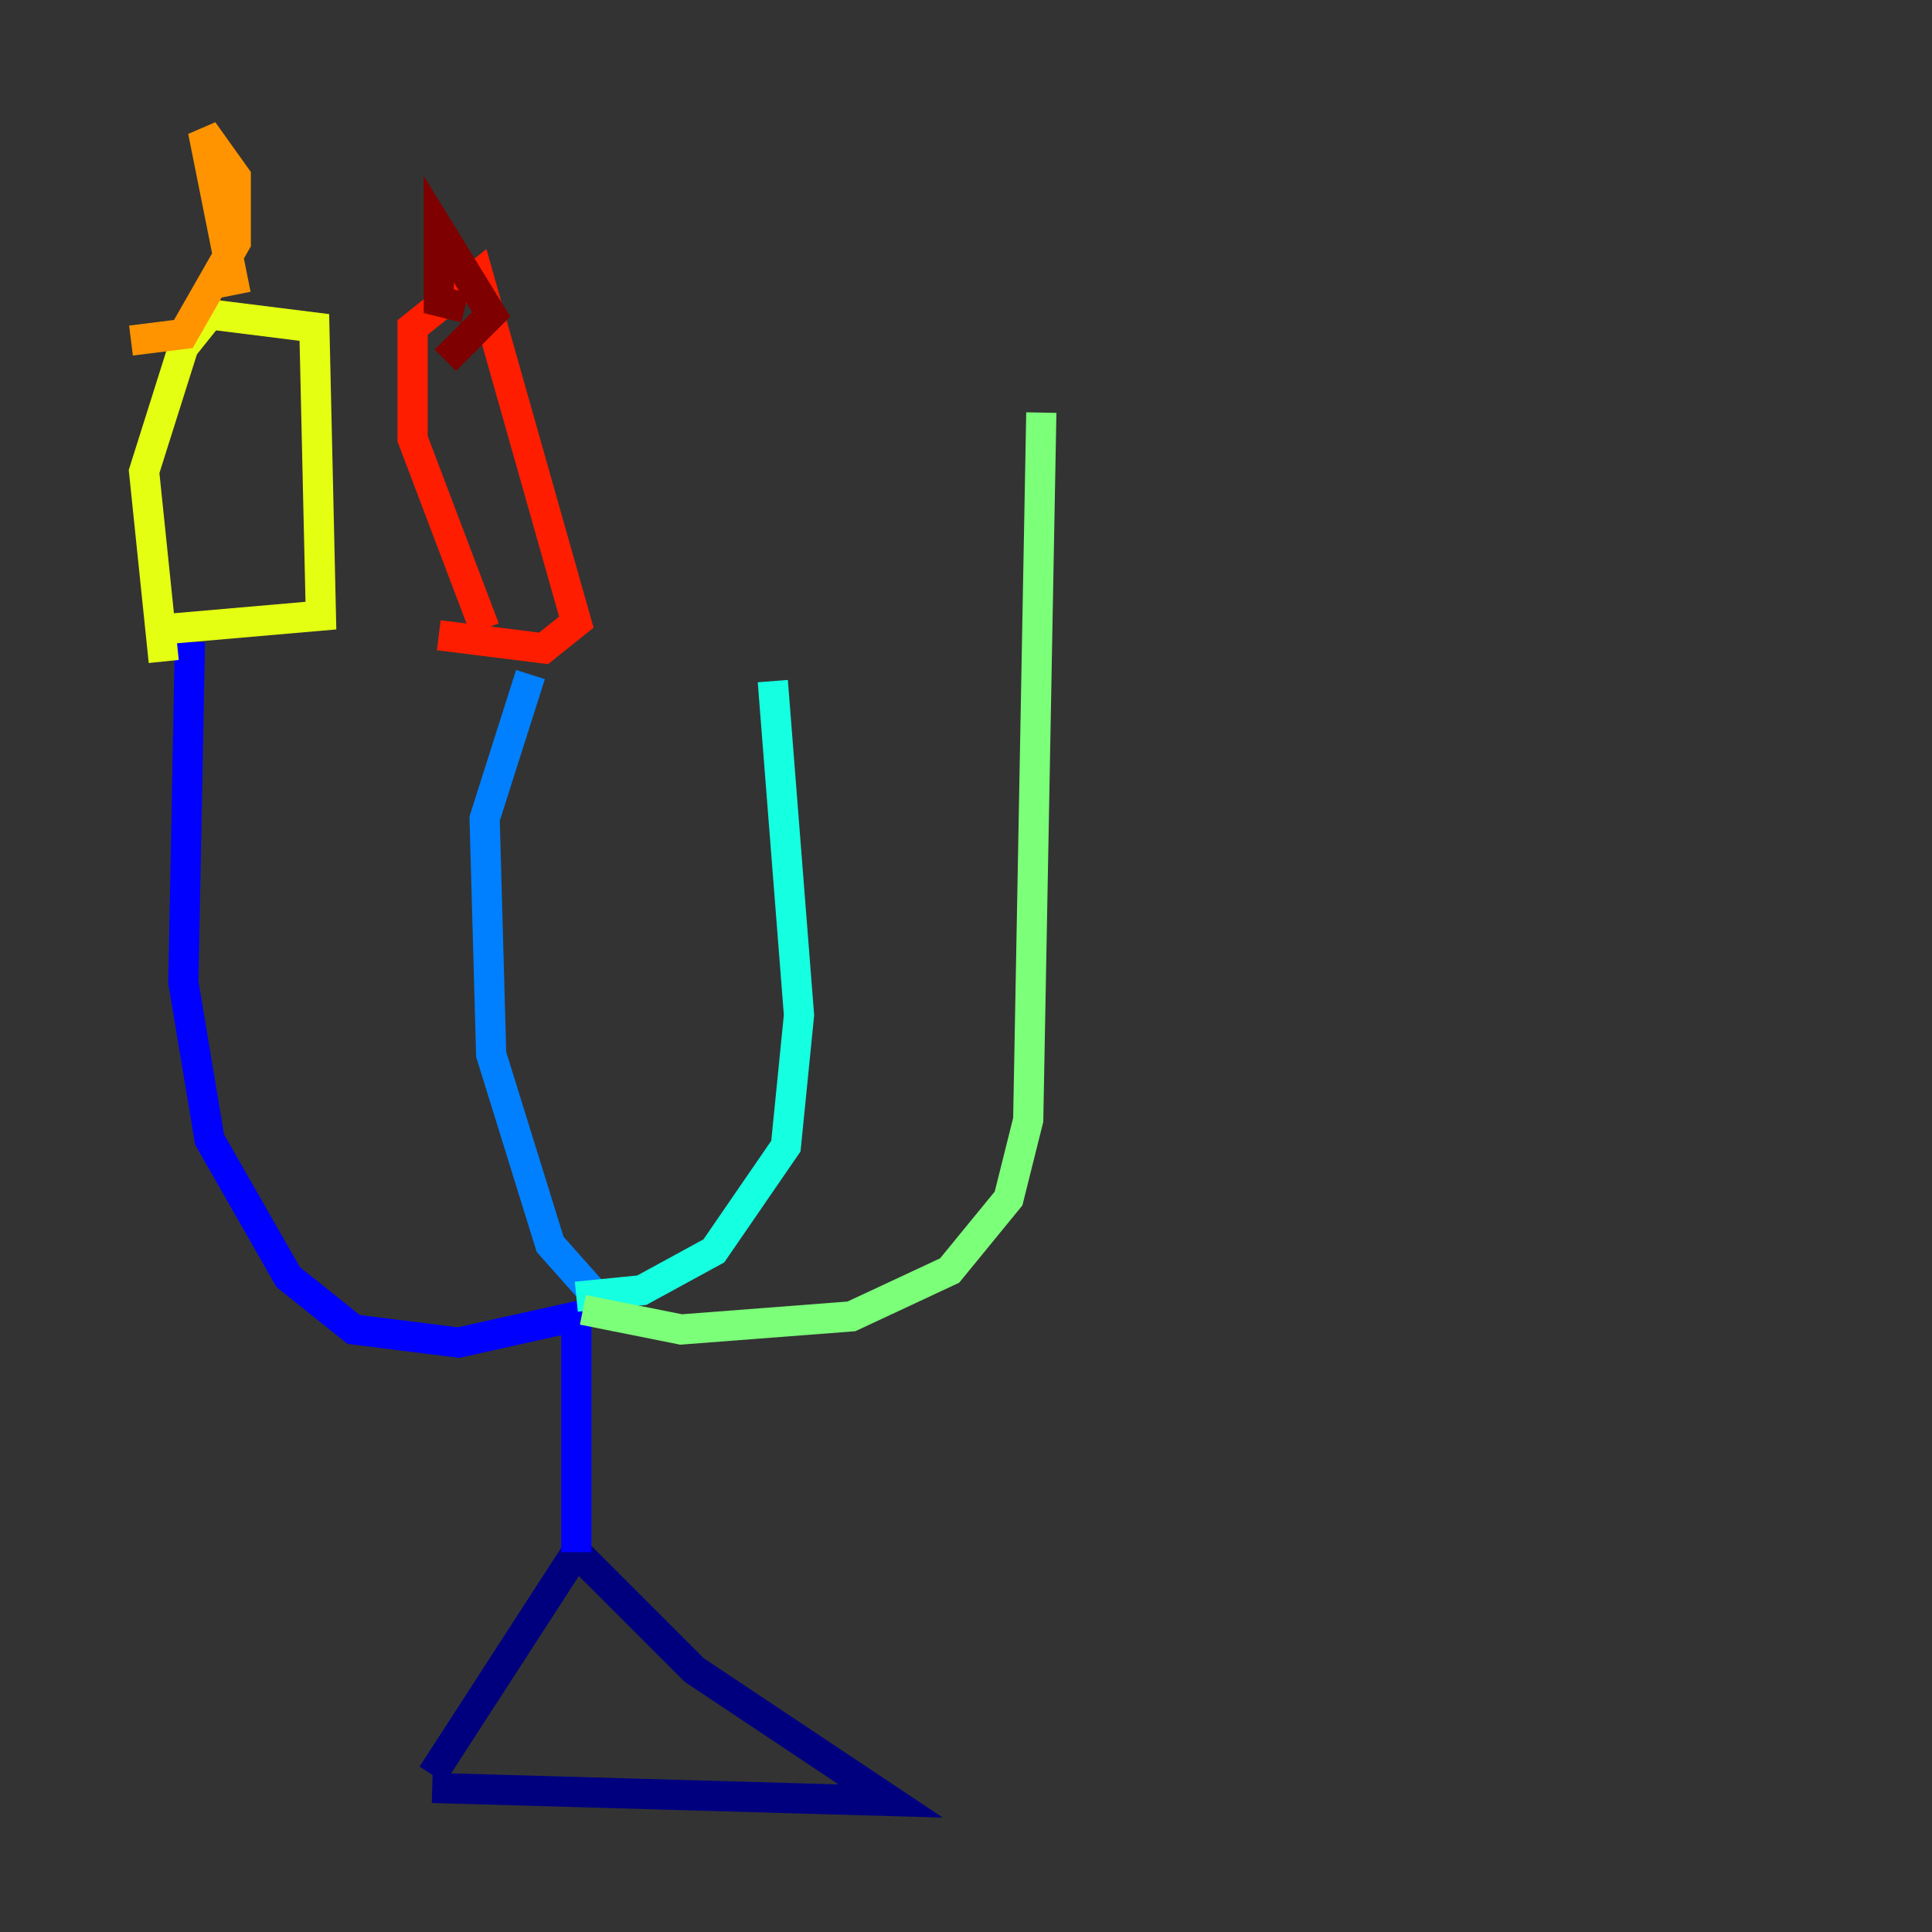 <?xml version="1.0" encoding="utf-8" ?>
<svg baseProfile="tiny" height="128" version="1.2" viewBox="0,0,128,128" width="128" xmlns="http://www.w3.org/2000/svg" xmlns:ev="http://www.w3.org/2001/xml-events" xmlns:xlink="http://www.w3.org/1999/xlink"><rect x="0" y="0" width="128" height="128" fill="#333333" stroke="none"/><defs /><polyline fill="none" points="28.637,117.586 38.183,102.834 45.993,110.644 59.01,119.322 28.637,118.454" stroke="#00007f" stroke-width="2" /><polyline fill="none" points="38.183,102.834 38.183,87.214 30.373,88.949 23.43,88.081 19.091,84.61 13.885,75.498 12.149,65.085 12.583,42.522" stroke="#0000ff" stroke-width="2" /><polyline fill="none" points="39.919,86.346 36.447,82.441 32.542,69.858 32.108,54.237 35.146,44.691" stroke="#0080ff" stroke-width="2" /><polyline fill="none" points="38.183,85.912 42.522,85.478 47.295,82.875 52.068,75.932 52.936,67.254 51.2,45.125" stroke="#15ffe1" stroke-width="2" /><polyline fill="none" points="38.617,86.78 45.125,88.081 56.407,87.214 62.915,84.176 66.82,79.403 68.122,74.197 68.99,27.336" stroke="#7cff79" stroke-width="2" /><polyline fill="none" points="11.281,41.654 21.261,40.786 20.827,21.695 13.885,20.827 12.149,22.997 9.546,31.241 10.848,43.824" stroke="#e4ff12" stroke-width="2" /><polyline fill="none" points="15.62,19.525 13.451,8.678 15.62,11.715 15.62,16.054 12.149,22.129 8.678,22.563" stroke="#ff9400" stroke-width="2" /><polyline fill="none" points="29.071,42.088 36.014,42.956 38.183,41.22 31.675,18.224 27.336,21.695 27.336,29.071 32.108,41.654" stroke="#ff1d00" stroke-width="2" /><polyline fill="none" points="30.807,20.393 29.071,19.959 29.071,15.186 32.542,20.827 29.505,23.864" stroke="#7f0000" stroke-width="2" /></svg>